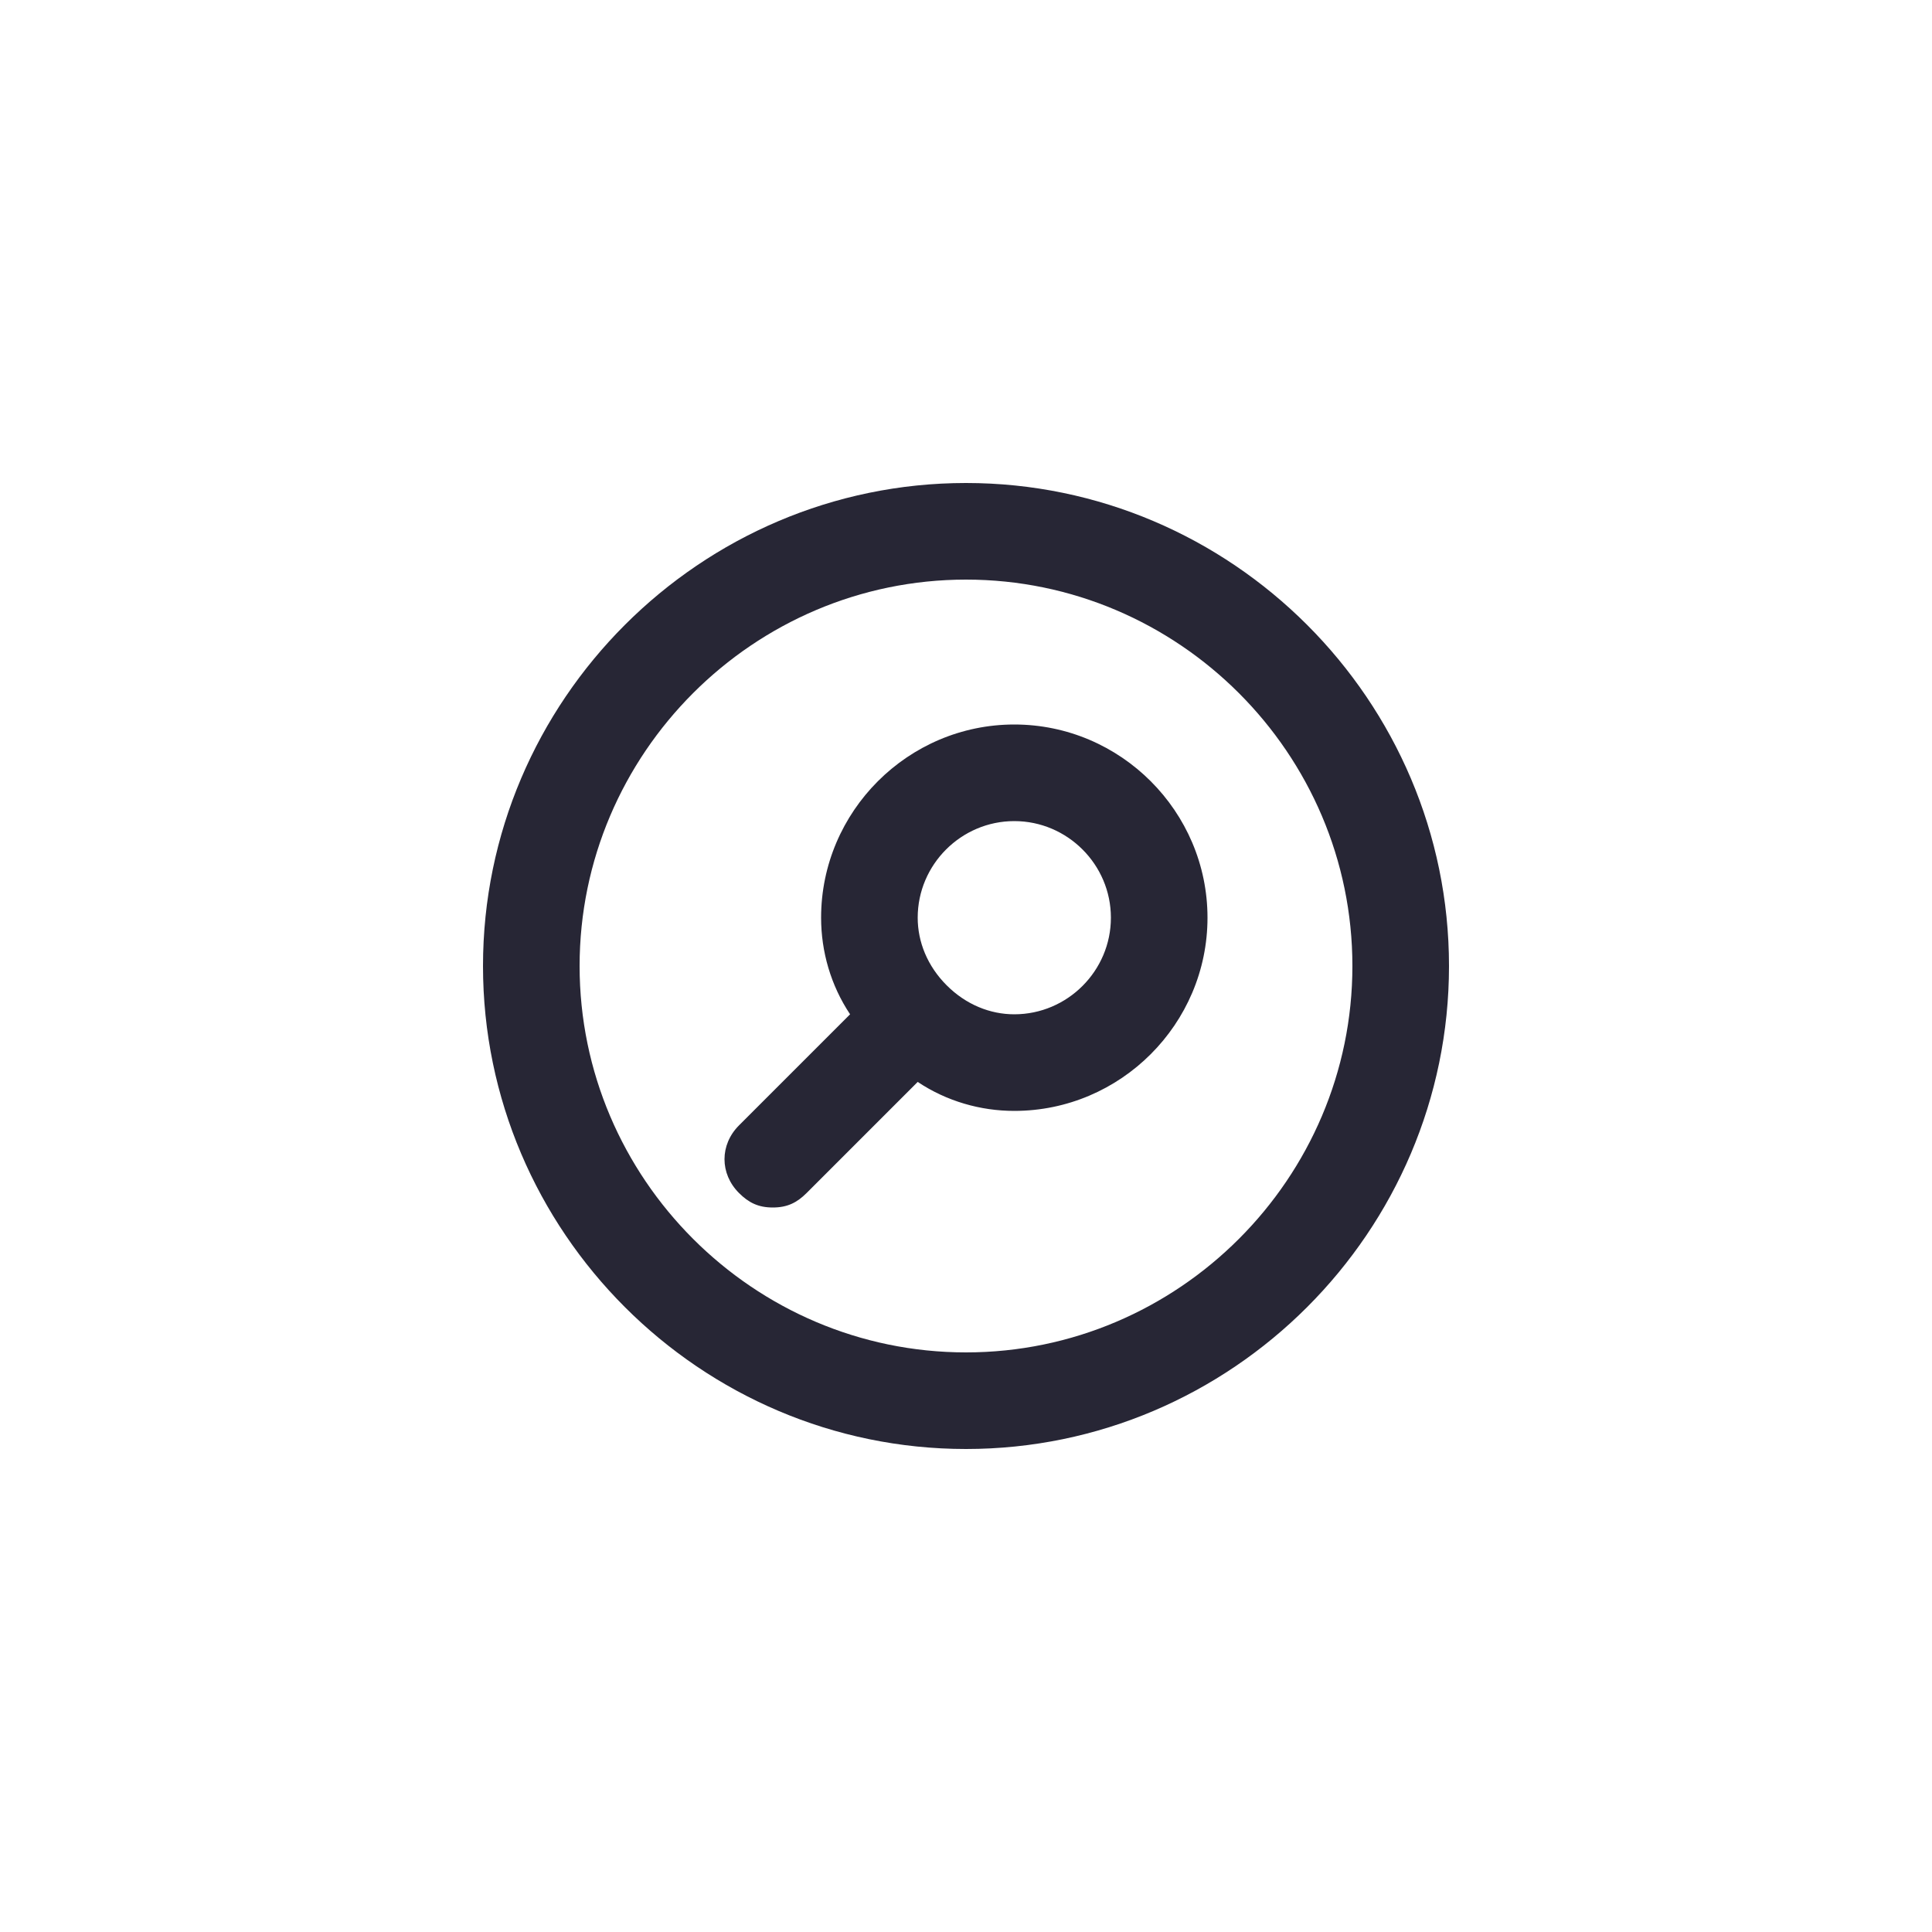 <?xml version="1.0" encoding="utf-8"?>
<!-- Generator: Adobe Illustrator 25.0.1, SVG Export Plug-In . SVG Version: 6.00 Build 0)  -->
<svg version="1.1" id="Layer_1" xmlns="http://www.w3.org/2000/svg" xmlns:xlink="http://www.w3.org/1999/xlink" x="0px" y="0px"
	 viewBox="0 0 40 40" style="enable-background:new 0 0 40 40;" xml:space="preserve">
<style type="text/css">
	.st0{fill:none;}
	.st1{fill:#272635;}
</style>
<rect class="st0" width="40" height="40"/>
<path class="st1" d="M20,30c-5.5,0-10-4.5-10-10s4.5-10,10-10s10,4.5,10,10S25.5,30,20,30z M20,12c-4.4,0-8,3.6-8,8s3.6,8,8,8
	s8-3.6,8-8S24.4,12,20,12z M16,25c-0.3,0-0.5-0.1-0.7-0.3c-0.4-0.4-0.4-1,0-1.4l2.3-2.3c-0.4-0.6-0.6-1.3-0.6-2c0-2.2,1.8-4,4-4
	s4,1.8,4,4s-1.8,4-4,4c-0.7,0-1.4-0.2-2-0.6l-2.3,2.3C16.5,24.9,16.3,25,16,25z M21,17c-1.1,0-2,0.9-2,2c0,0.5,0.2,1,0.6,1.4l0,0
	C20,20.8,20.5,21,21,21c1.1,0,2-0.9,2-2S22.1,17,21,17z"/>
</svg>
